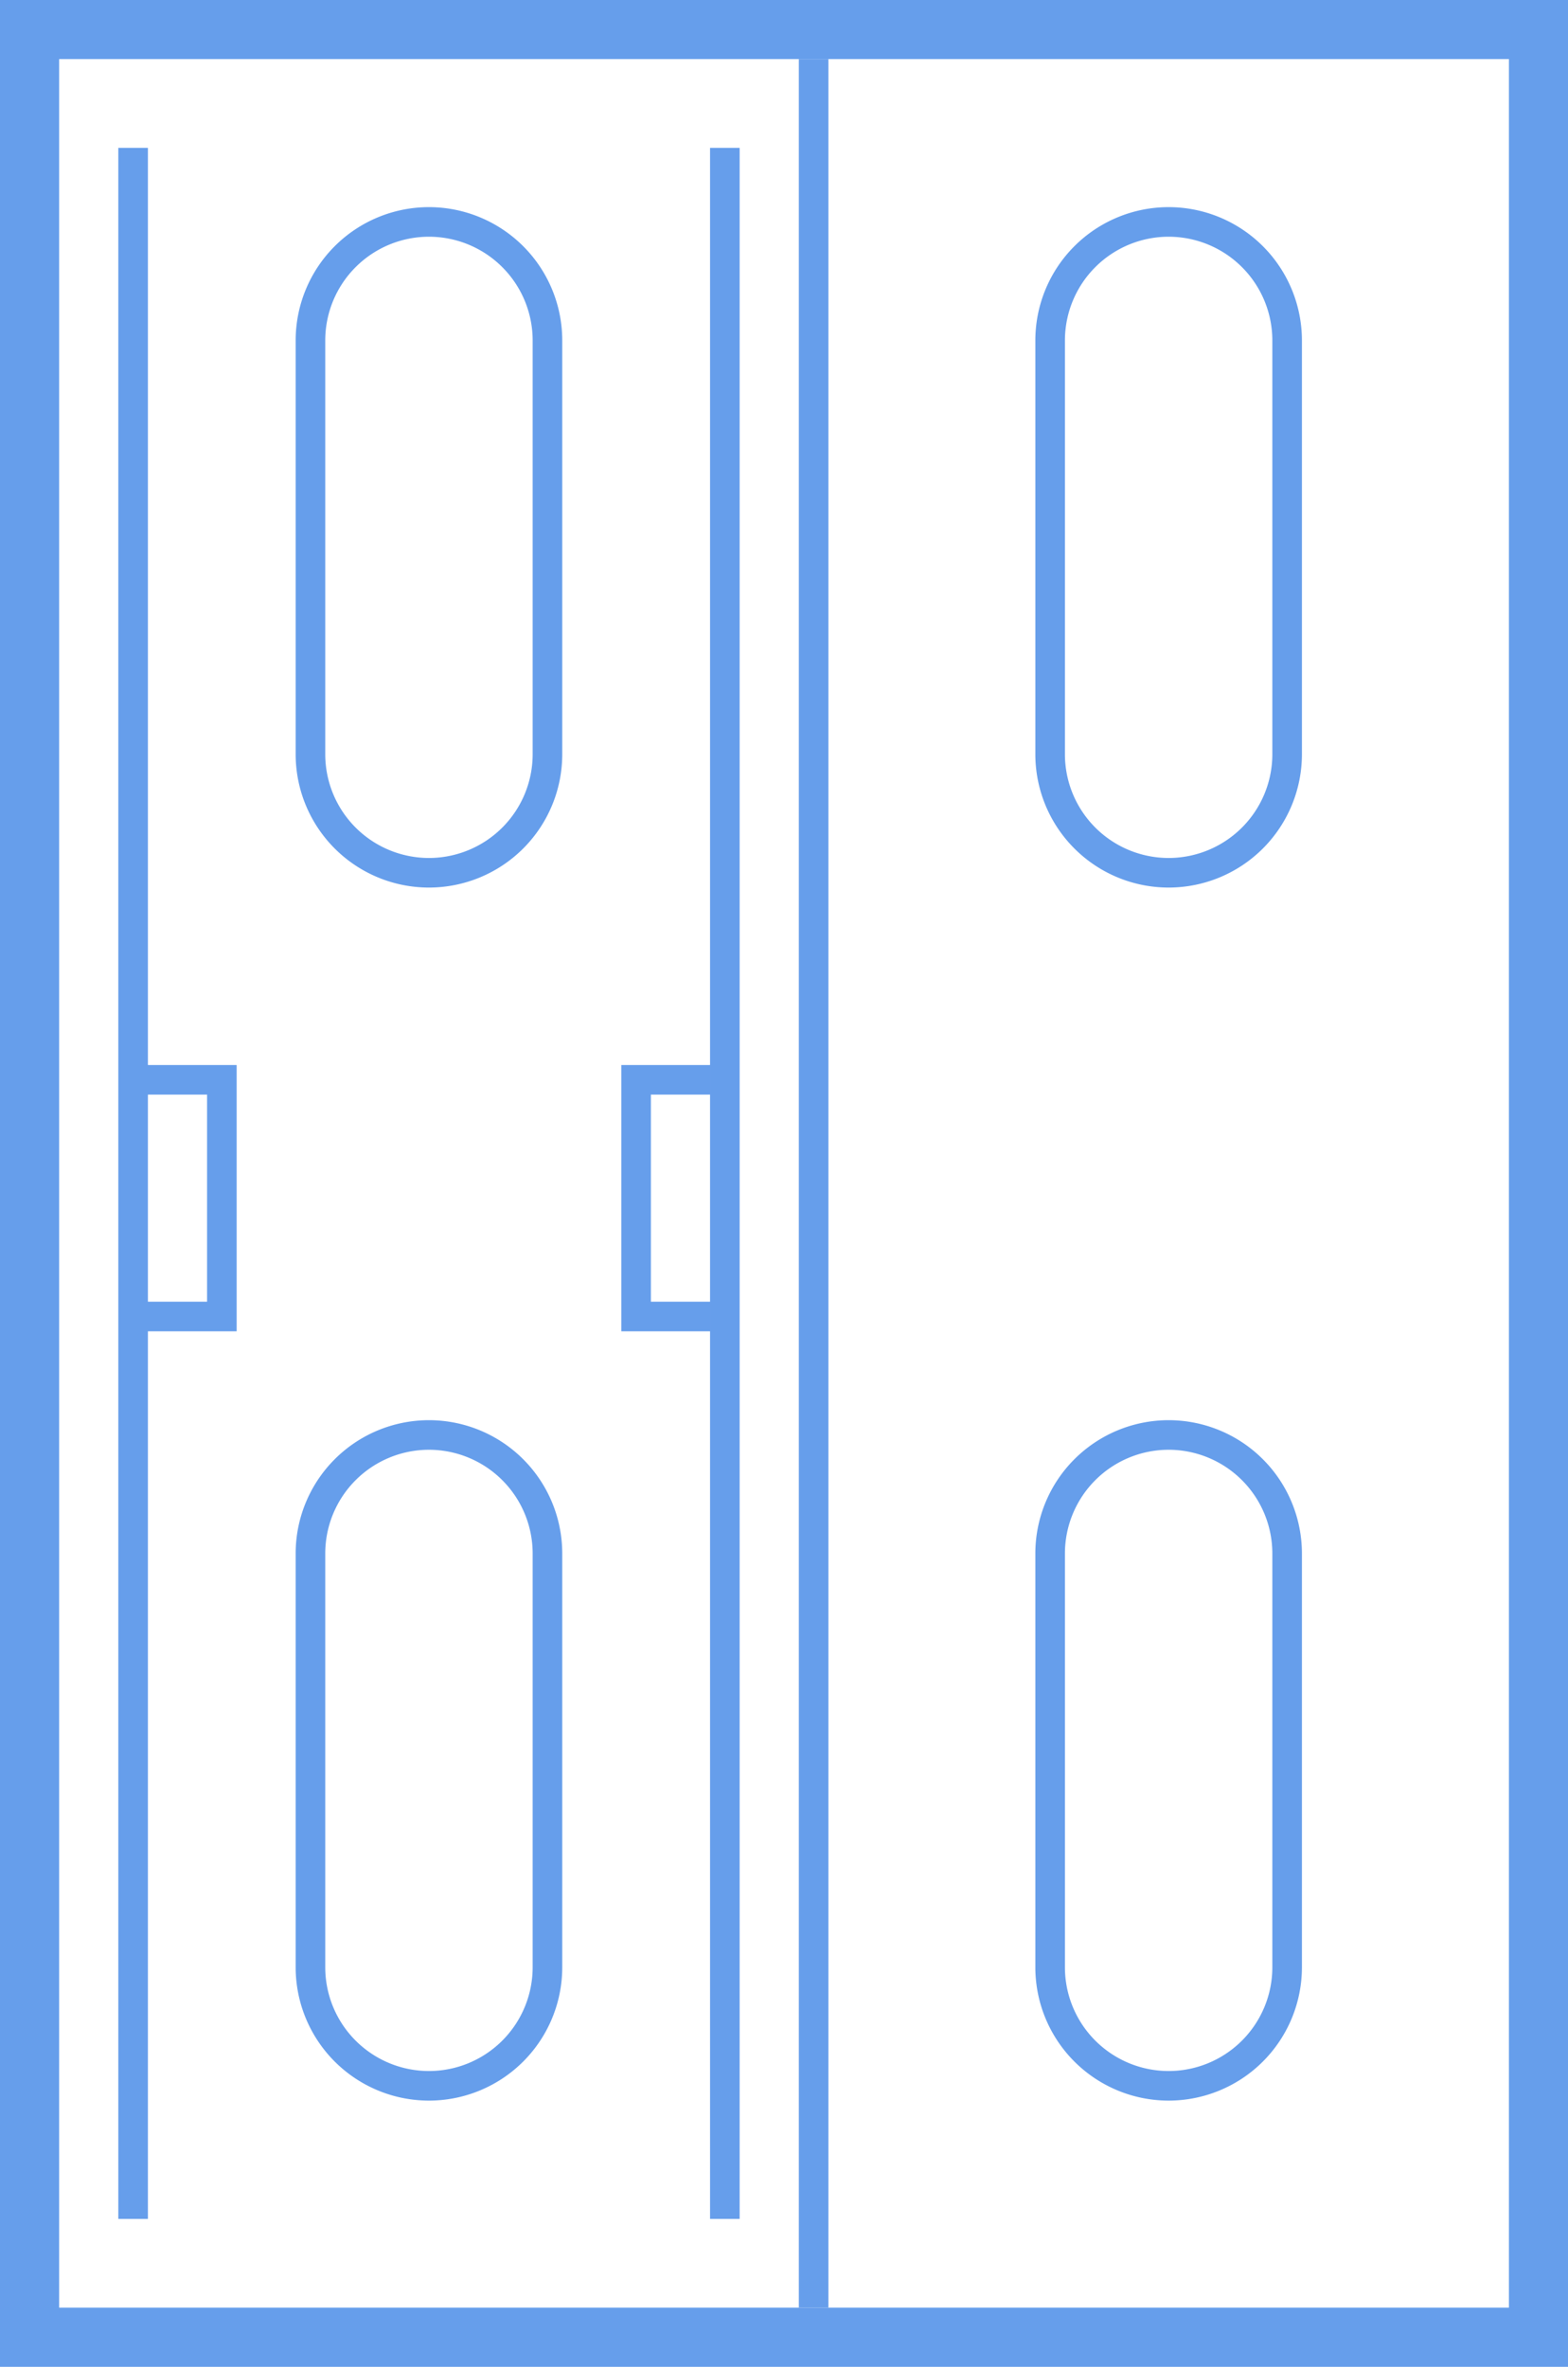 <svg xmlns="http://www.w3.org/2000/svg" width="52.996" height="79.999"><g fill="none" stroke="#669eeb" stroke-miterlimit="79.84"><path d="M.999.997v78h51v-78z" stroke-width="2"/><path d="M27.499 1.997v76M10.493 11.506v13.988a4.007 4.007 0 004.005 4.005h0a4.007 4.007 0 004.005-4.005V11.506a4.007 4.007 0 00-4.005-4.005h0a4.007 4.007 0 00-4.005 4.005zm0 41v13.988a4.007 4.007 0 004.005 4.005h0a4.007 4.007 0 004.005-4.005V52.506a4.007 4.007 0 00-4.005-4.005h0a4.007 4.007 0 00-4.005 4.005zm25-41v13.988a4.007 4.007 0 004.005 4.005h0a4.007 4.007 0 004.005-4.005V11.506a4.007 4.007 0 00-4.005-4.005h0a4.007 4.007 0 00-4.005 4.005zm0 41v13.988a4.007 4.007 0 004.005 4.005h0a4.007 4.007 0 004.005-4.005V52.506a4.007 4.007 0 00-4.005-4.005h0a4.007 4.007 0 00-4.005 4.005zM24.499 4.997v70m-20-70v70m19.5-38.5h-2.5v8h2.5m-19-8h2.5v8h-2.5"/></g></svg>